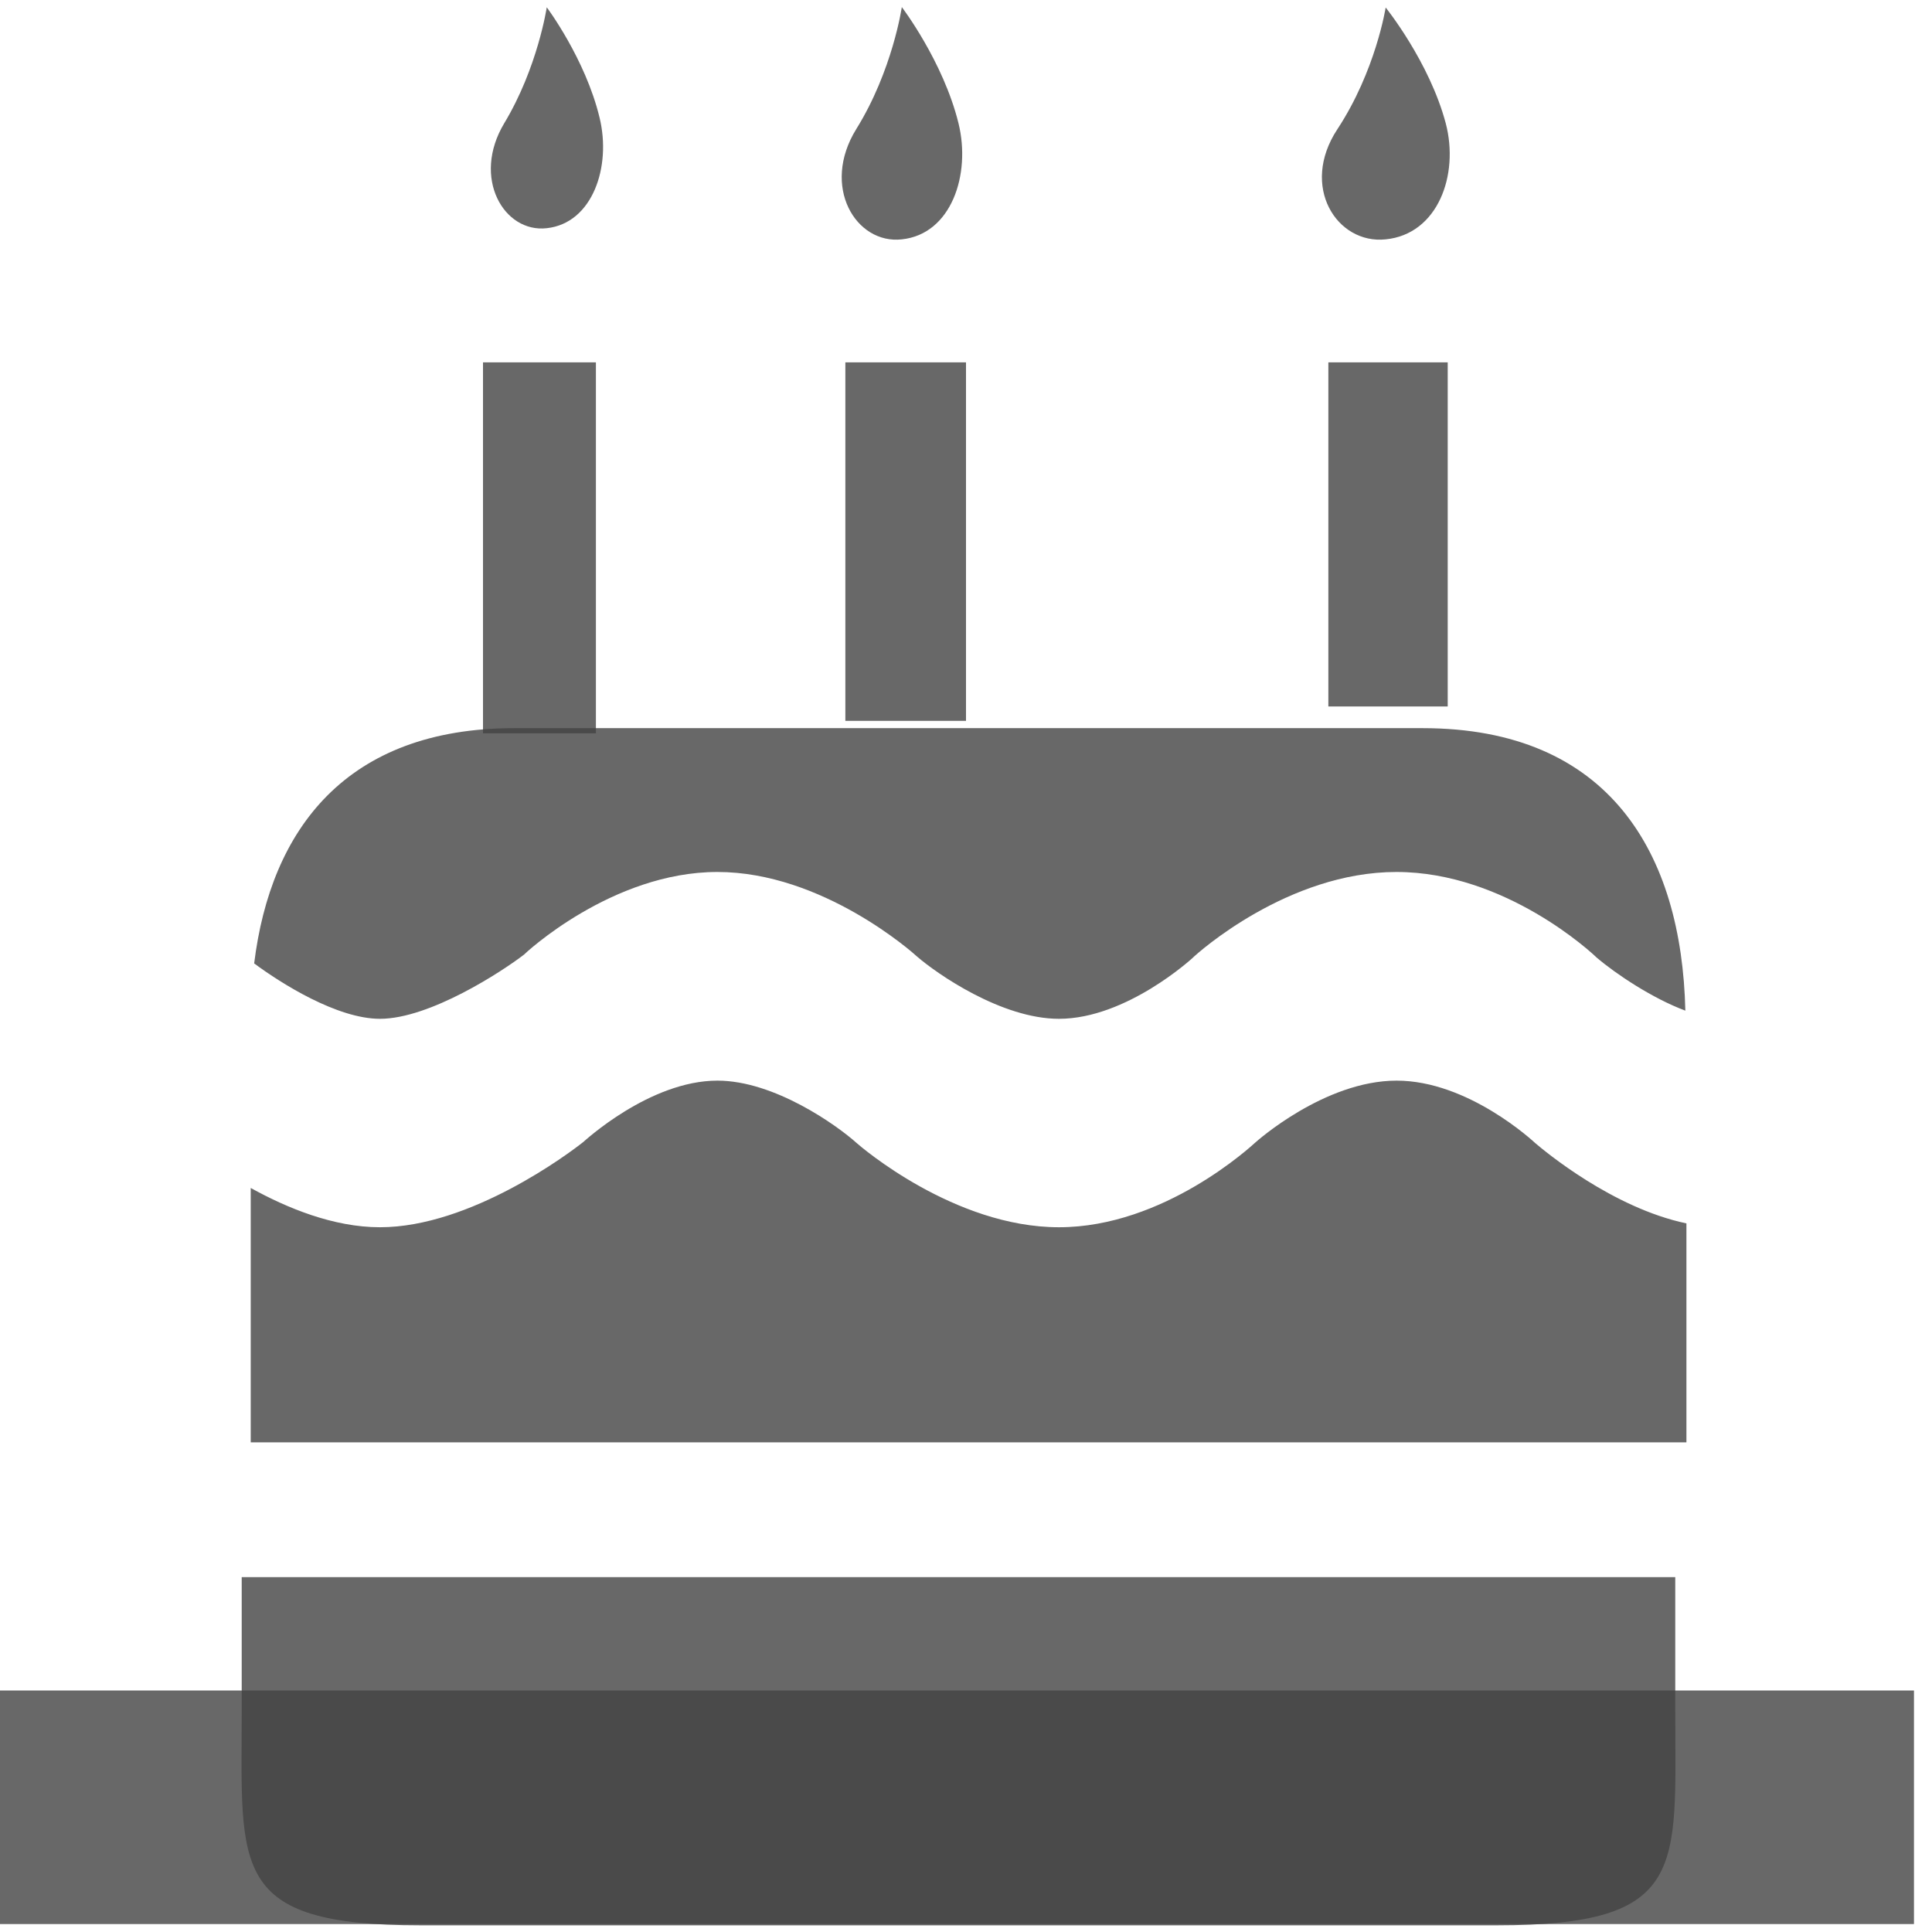 <svg width="9" height="9" viewBox="0 0 9 9" fill="none" xmlns="http://www.w3.org/2000/svg">
<path fill-rule="evenodd" clip-rule="evenodd" d="M1.126 7.347V7.97C1.126 8.704 1.066 8.969 1.96 8.969H6.972C7.865 8.969 7.804 8.704 7.804 7.97V7.347H1.126Z" fill="#434343" fill-opacity="0.8"/>
<path d="M2.776 1.688H2.25V3.416H2.776V1.688Z" fill="#434343" fill-opacity="0.8"/>
<path d="M4.5 1.688H3.938V3.358H4.5V1.688Z" fill="#434343" fill-opacity="0.8"/>
<path d="M6.744 1.688H6.188V3.291H6.744V1.688Z" fill="#434343" fill-opacity="0.8"/>
<path fill-rule="evenodd" clip-rule="evenodd" d="M2.793 0.548C2.849 0.777 2.76 1.04 2.547 1.063C2.348 1.086 2.196 0.829 2.349 0.574C2.505 0.315 2.547 0.034 2.547 0.034C2.547 0.034 2.727 0.274 2.793 0.548Z" fill="#434343" fill-opacity="0.8"/>
<path fill-rule="evenodd" clip-rule="evenodd" d="M4.465 0.574C4.524 0.814 4.431 1.091 4.201 1.115C3.987 1.139 3.823 0.869 3.989 0.601C4.158 0.329 4.201 0.033 4.201 0.033C4.201 0.033 4.394 0.286 4.465 0.574Z" fill="#434343" fill-opacity="0.8"/>
<path fill-rule="evenodd" clip-rule="evenodd" d="M6.735 0.575C6.798 0.815 6.698 1.091 6.455 1.115C6.228 1.139 6.054 0.869 6.23 0.602C6.409 0.33 6.455 0.035 6.455 0.035C6.455 0.035 6.659 0.288 6.735 0.575Z" fill="#434343" fill-opacity="0.8"/>
<path fill-rule="evenodd" clip-rule="evenodd" d="M1.77 4.746C2.003 4.746 2.341 4.524 2.441 4.447C2.444 4.443 2.85 4.062 3.342 4.062C3.832 4.062 4.255 4.44 4.272 4.456C4.363 4.535 4.665 4.746 4.933 4.746C5.249 4.746 5.556 4.462 5.556 4.462C5.578 4.44 5.999 4.062 6.505 4.062C7.014 4.062 7.42 4.443 7.437 4.46C7.527 4.537 7.698 4.651 7.851 4.708C7.834 3.976 7.498 3.392 6.627 3.392H2.396C1.613 3.392 1.261 3.863 1.184 4.488C1.311 4.582 1.571 4.746 1.77 4.746Z" fill="#434343" fill-opacity="0.8"/>
<path fill-rule="evenodd" clip-rule="evenodd" d="M7.153 5.326C7.143 5.317 6.84 5.034 6.506 5.034C6.169 5.034 5.85 5.32 5.847 5.323C5.832 5.336 5.424 5.717 4.933 5.717C4.446 5.717 4.01 5.342 3.991 5.325C3.9 5.243 3.608 5.034 3.342 5.034C3.026 5.034 2.721 5.317 2.717 5.32C2.653 5.371 2.193 5.717 1.77 5.717C1.553 5.717 1.336 5.627 1.168 5.534V6.719H7.856V5.699C7.512 5.627 7.194 5.361 7.153 5.326Z" fill="#434343" fill-opacity="0.8"/>
<path d="M8.916 7.875H0V8.963H8.916V7.875Z" fill="#434343" fill-opacity="0.8"/>
</svg>
